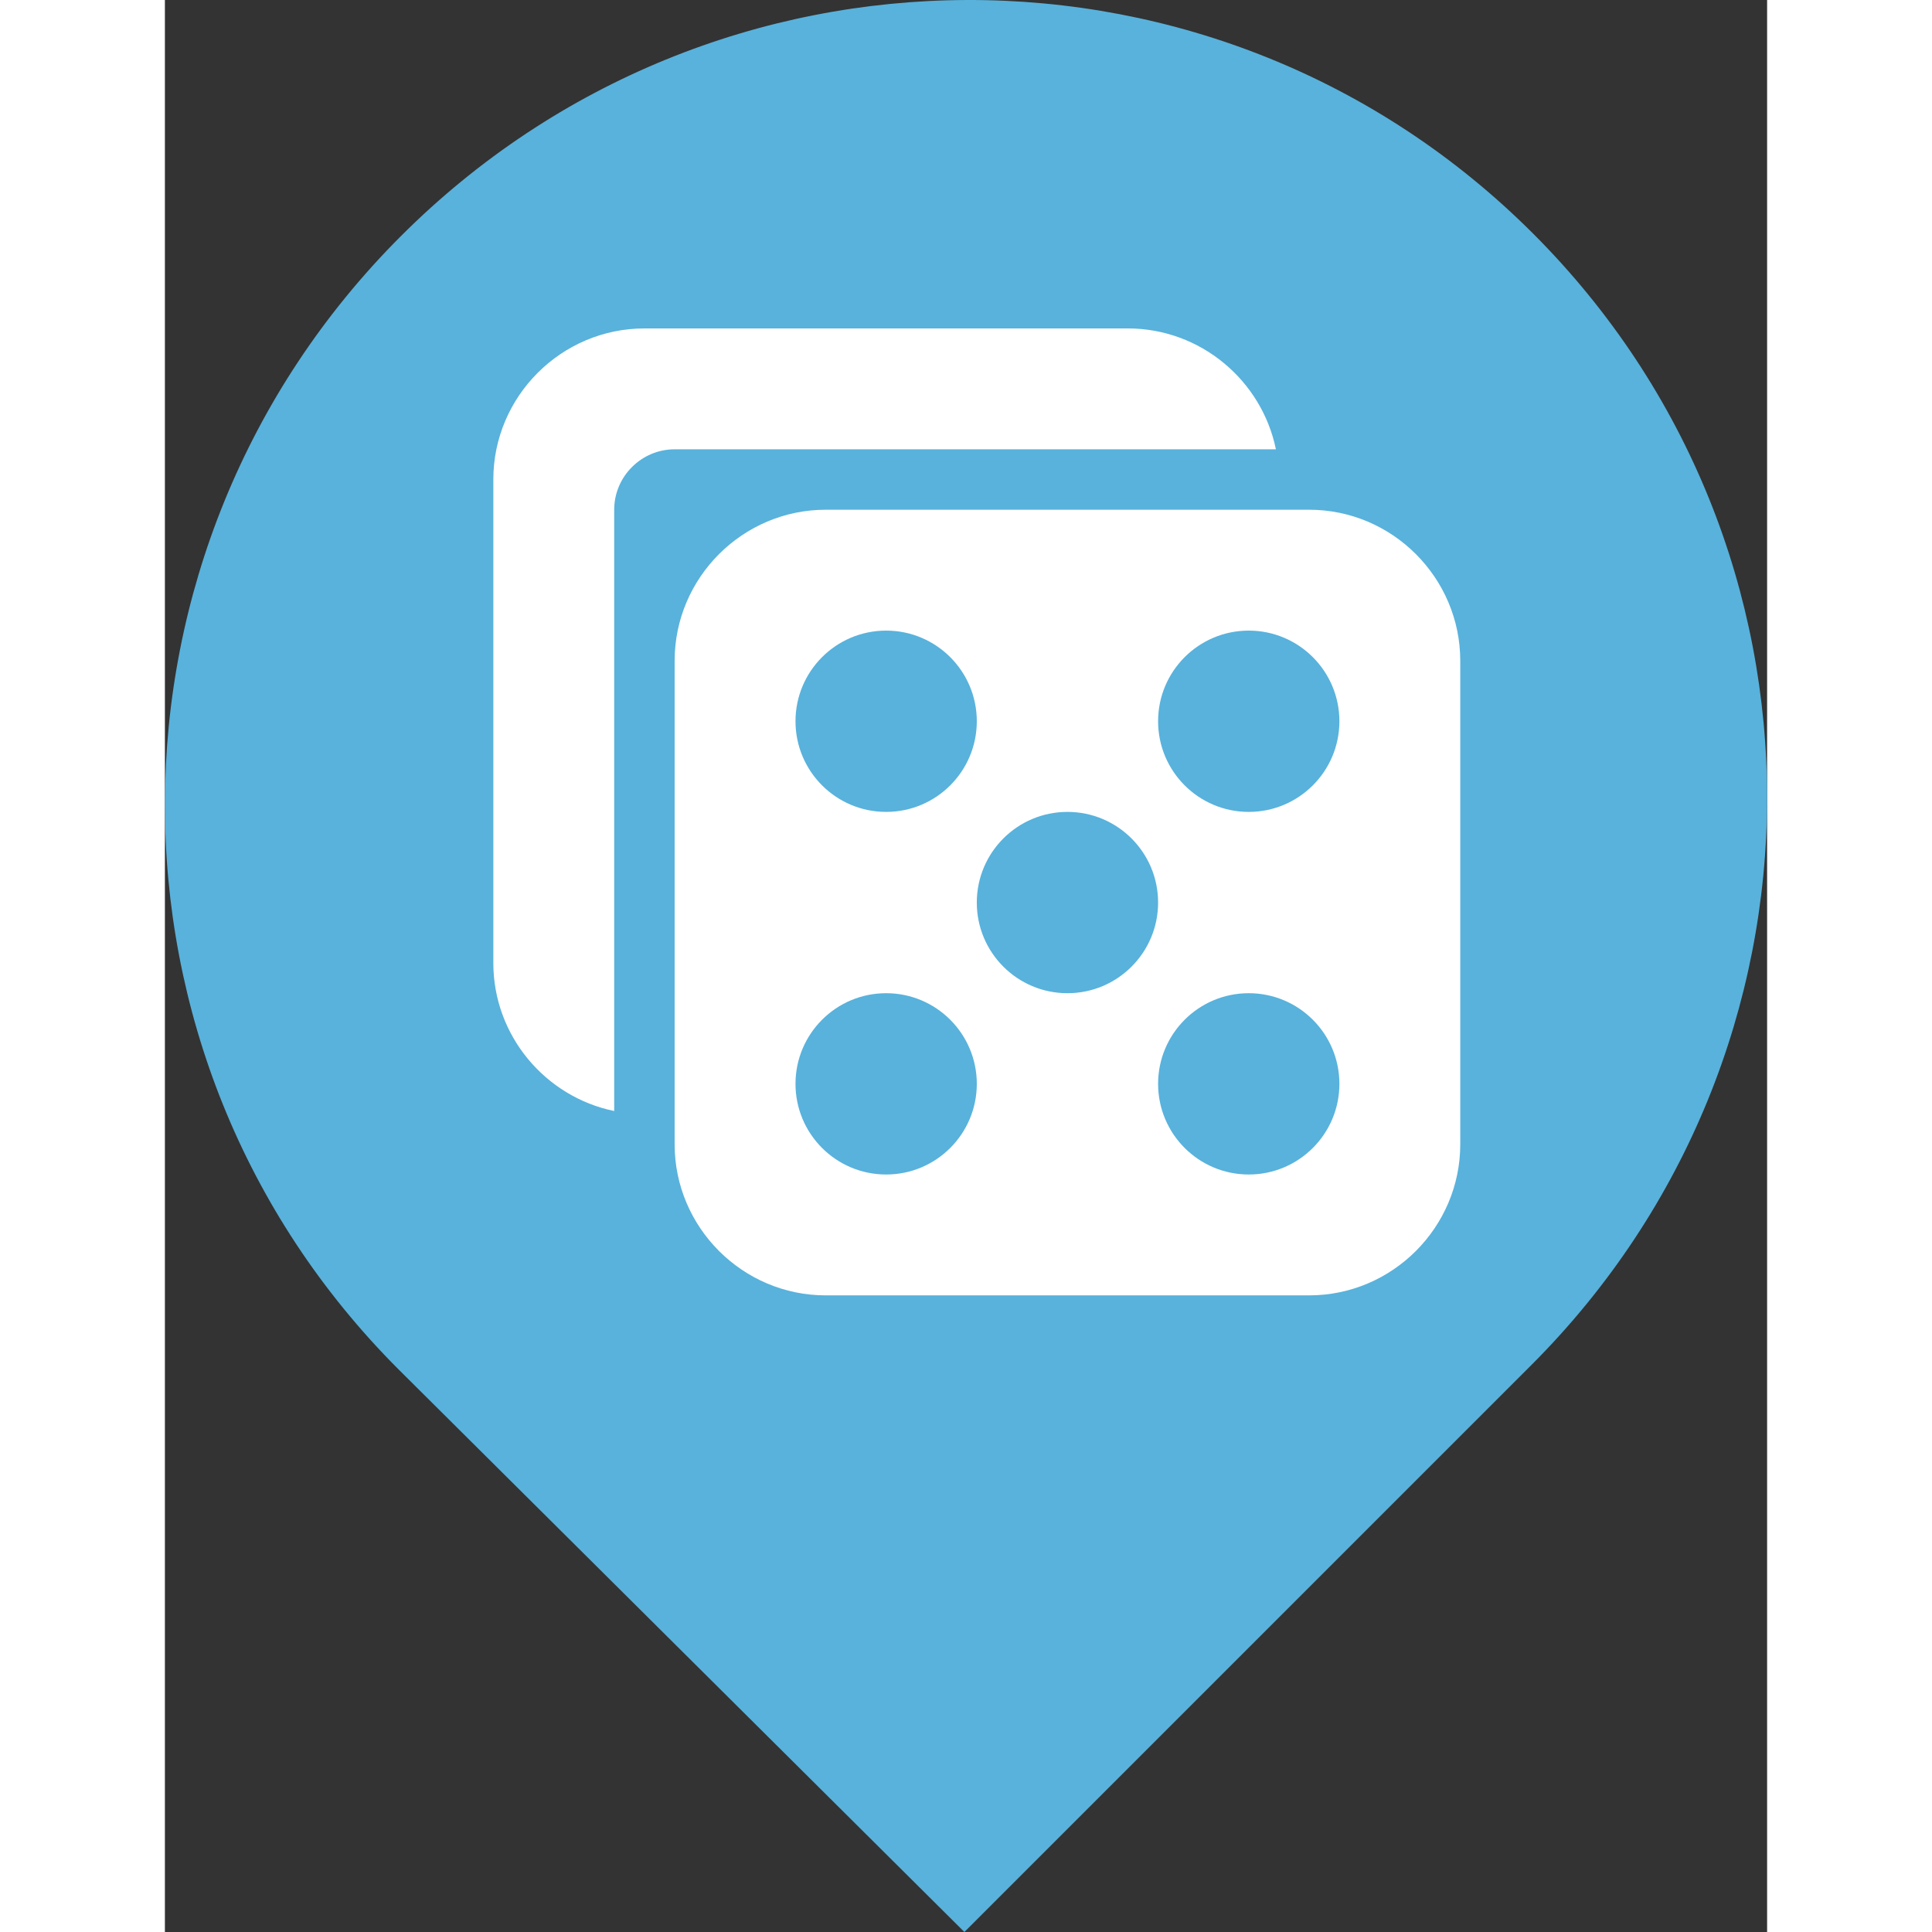 <?xml version="1.0" standalone="no"?>
<!DOCTYPE svg PUBLIC "-//W3C//DTD SVG 1.1//EN" "http://www.w3.org/Graphics/SVG/1.1/DTD/svg11.dtd">

<svg width="200" height="200" viewBox="0 0 82.93 100" 
  xmlns="http://www.w3.org/2000/svg"
  xmlns:xlink="http://www.w3.org/1999/xlink">

<rect x="0" y="0" width="82.93" height="100" fill="#333333" stroke="none"/>

<style type="text/css">
<![CDATA[

]]>
</style>

<path d="M70.818,12.09C54.61-4.117,28.422-3.986,12.214,12.222C-3.994,28.429-4.109,54.676,12.098,70.884L41.382,100l29.347-29.347  C86.937,54.445,87.026,28.298,70.818,12.09z M41.493,66.224c-13.789,0-24.968-11.179-24.968-24.968  c0-13.79,11.179-24.969,24.968-24.969c13.79,0,24.969,11.179,24.969,24.969C66.462,55.045,55.283,66.224,41.493,66.224z" fill="#58B2DC"/>
<path d="M 38.686,70.969 C 28.774,69.881 19.957,63.806 15.509,55 c -1.433,-2.836 -2.283,-5.509 -2.791,-8.774 -0.305,-1.958 -0.301,-5.901 0.008,-7.907 1.961,-12.75 11.938,-22.535 25.02,-24.54 2.028,-0.311 6.654,-0.311 8.683,0 8.668,1.328 16.174,6.145 20.855,13.384 2.123,3.283 3.695,7.67 4.228,11.801 0.199,1.538 0.198,5.138 -0.001,6.711 -1.418,11.2 -9.268,20.527 -20.228,24.033 -1.827,0.584 -4.164,1.08 -6.01,1.275 -1.438,0.152 -5.149,0.144 -6.587,-0.013 l -1.8e-5,0 z" fill="#58B2DC"/>
<path transform="translate(17.0, 17.0) scale(0.391)" d="M108 24h-64c-11 0-20 9-20 20v64c0 11 9 20 20 20h64c11 0 20-9 20-20v-64c0-11-9-20-20-20zM52 112c-6.627 0-12-5.373-12-12s5.373-12 12-12 12 5.373 12 12-5.373 12-12 12zM52 64c-6.627 0-12-5.373-12-12s5.373-12 12-12 12 5.373 12 12-5.373 12-12 12zM76 88c-6.627 0-12-5.373-12-12s5.373-12 12-12 12 5.373 12 12-5.373 12-12 12zM100 112c-6.627 0-12-5.373-12-12s5.373-12 12-12 12 5.373 12 12-5.373 12-12 12zM100 64c-6.627 0-12-5.373-12-12s5.373-12 12-12 12 5.373 12 12-5.373 12-12 12zM103.595 16c-1.866-9.101-9.964-16-19.595-16h-64c-11 0-20 9-20 20v64c0 9.631 6.899 17.729 16 19.595v-79.595c0-4.4 3.6-8 8-8h79.595z" fill="#FFFFFF" transform-origin="0 0"/>

</svg>